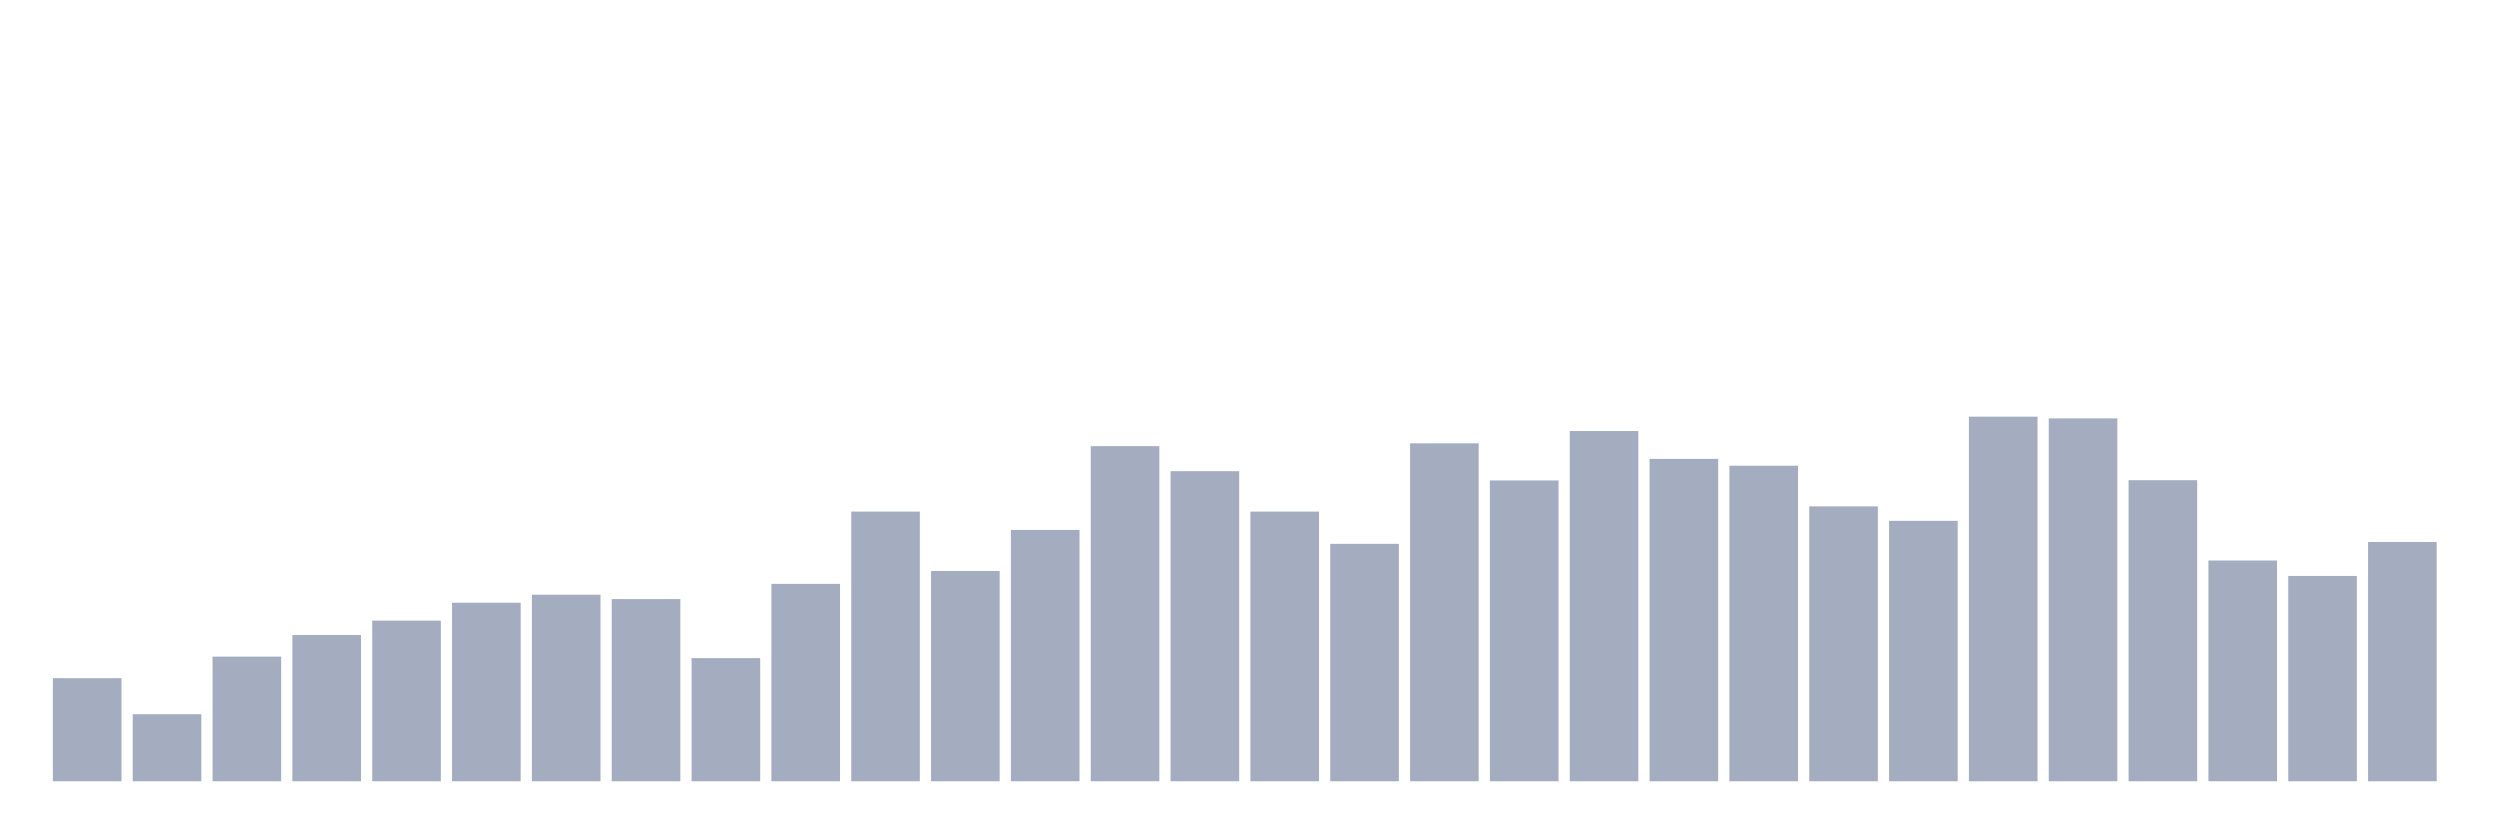 <svg xmlns="http://www.w3.org/2000/svg" viewBox="0 0 480 160"><g transform="translate(10,10)"><rect class="bar" x="0.153" width="13.175" y="120.21" height="19.79" fill="rgb(164,173,192)"></rect><rect class="bar" x="15.482" width="13.175" y="127.126" height="12.874" fill="rgb(164,173,192)"></rect><rect class="bar" x="30.81" width="13.175" y="116.075" height="23.925" fill="rgb(164,173,192)"></rect><rect class="bar" x="46.138" width="13.175" y="111.916" height="28.084" fill="rgb(164,173,192)"></rect><rect class="bar" x="61.466" width="13.175" y="109.159" height="30.841" fill="rgb(164,173,192)"></rect><rect class="bar" x="76.794" width="13.175" y="105.724" height="34.276" fill="rgb(164,173,192)"></rect><rect class="bar" x="92.123" width="13.175" y="104.182" height="35.818" fill="rgb(164,173,192)"></rect><rect class="bar" x="107.451" width="13.175" y="105.023" height="34.977" fill="rgb(164,173,192)"></rect><rect class="bar" x="122.779" width="13.175" y="116.355" height="23.645" fill="rgb(164,173,192)"></rect><rect class="bar" x="138.107" width="13.175" y="102.103" height="37.897" fill="rgb(164,173,192)"></rect><rect class="bar" x="153.436" width="13.175" y="88.224" height="51.776" fill="rgb(164,173,192)"></rect><rect class="bar" x="168.764" width="13.175" y="99.626" height="40.374" fill="rgb(164,173,192)"></rect><rect class="bar" x="184.092" width="13.175" y="91.752" height="48.248" fill="rgb(164,173,192)"></rect><rect class="bar" x="199.42" width="13.175" y="75.654" height="64.346" fill="rgb(164,173,192)"></rect><rect class="bar" x="214.748" width="13.175" y="80.467" height="59.533" fill="rgb(164,173,192)"></rect><rect class="bar" x="230.077" width="13.175" y="88.224" height="51.776" fill="rgb(164,173,192)"></rect><rect class="bar" x="245.405" width="13.175" y="94.416" height="45.584" fill="rgb(164,173,192)"></rect><rect class="bar" x="260.733" width="13.175" y="75.117" height="64.883" fill="rgb(164,173,192)"></rect><rect class="bar" x="276.061" width="13.175" y="82.243" height="57.757" fill="rgb(164,173,192)"></rect><rect class="bar" x="291.39" width="13.175" y="72.757" height="67.243" fill="rgb(164,173,192)"></rect><rect class="bar" x="306.718" width="13.175" y="78.107" height="61.893" fill="rgb(164,173,192)"></rect><rect class="bar" x="322.046" width="13.175" y="79.416" height="60.584" fill="rgb(164,173,192)"></rect><rect class="bar" x="337.374" width="13.175" y="87.22" height="52.78" fill="rgb(164,173,192)"></rect><rect class="bar" x="352.702" width="13.175" y="90" height="50" fill="rgb(164,173,192)"></rect><rect class="bar" x="368.031" width="13.175" y="70" height="70" fill="rgb(164,173,192)"></rect><rect class="bar" x="383.359" width="13.175" y="70.327" height="69.673" fill="rgb(164,173,192)"></rect><rect class="bar" x="398.687" width="13.175" y="82.196" height="57.804" fill="rgb(164,173,192)"></rect><rect class="bar" x="414.015" width="13.175" y="97.617" height="42.383" fill="rgb(164,173,192)"></rect><rect class="bar" x="429.344" width="13.175" y="100.584" height="39.416" fill="rgb(164,173,192)"></rect><rect class="bar" x="444.672" width="13.175" y="94.065" height="45.935" fill="rgb(164,173,192)"></rect></g></svg>